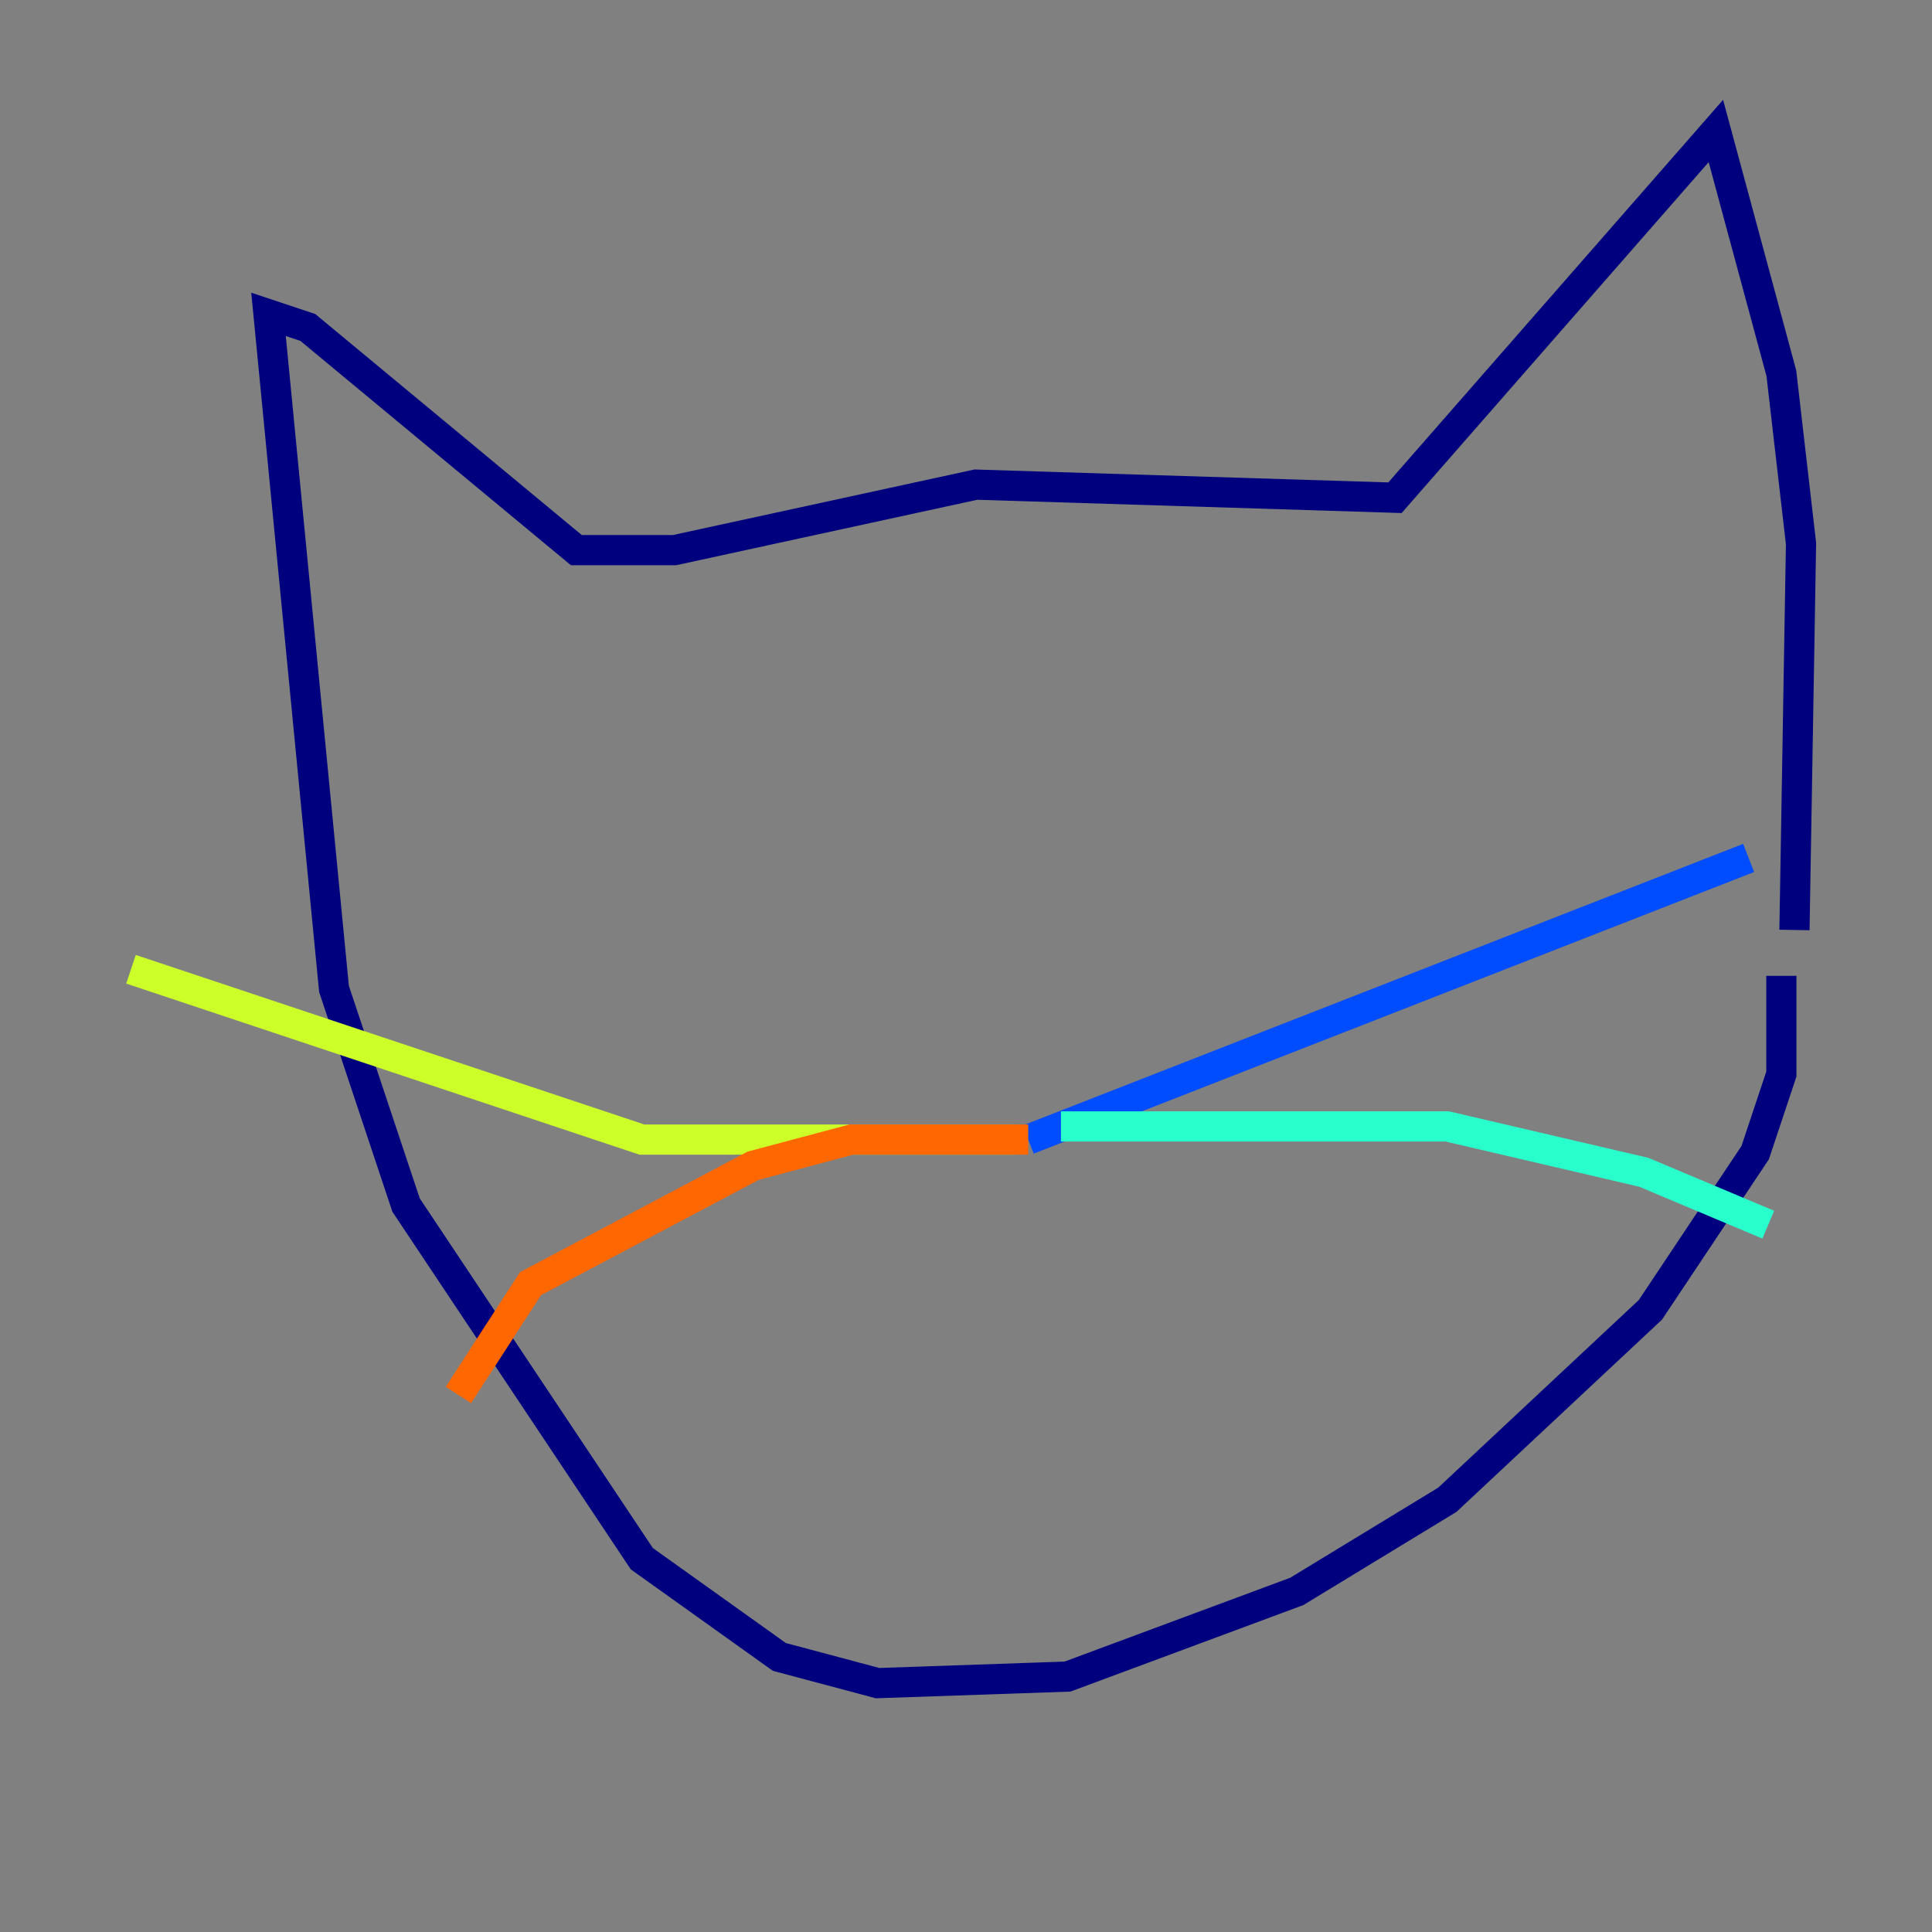<?xml version="1.0" encoding="utf-8" ?>
<svg baseProfile="tiny" height="128" version="1.2" viewBox="0,0,128,128" width="128" xmlns="http://www.w3.org/2000/svg" xmlns:ev="http://www.w3.org/2001/xml-events" xmlns:xlink="http://www.w3.org/1999/xlink"><rect x="0" y="0" width="128" height="128" fill="#808080" stroke="none"/><defs /><polyline fill="none" points="118.02,64.651 118.02,71.159 116.285,76.366 109.342,86.78 95.891,99.363 85.912,105.437 70.725,111.078 58.142,111.512 51.634,109.776 42.522,103.268 26.902,79.837 22.129,65.519 17.79,20.827 20.393,21.695 38.183,36.447 44.691,36.447 64.651,32.108 92.42,32.976 113.681,8.678 118.02,24.732 119.322,36.014 118.888,61.614" stroke="#00007f" stroke-width="2" /><polyline fill="none" points="68.122,75.498 115.851,56.841" stroke="#004cff" stroke-width="2" /><polyline fill="none" points="70.291,74.63 95.891,74.63 108.909,77.668 117.153,81.139" stroke="#29ffcd" stroke-width="2" /><polyline fill="none" points="67.254,75.498 42.522,75.498 8.678,64.217" stroke="#cdff29" stroke-width="2" /><polyline fill="none" points="68.122,75.498 56.407,75.498 49.898,77.234 35.146,85.044 30.373,92.42" stroke="#ff6700" stroke-width="2" /><polyline fill="none" points="55.973,55.539 55.973,55.539" stroke="#7f0000" stroke-width="2" /></svg>